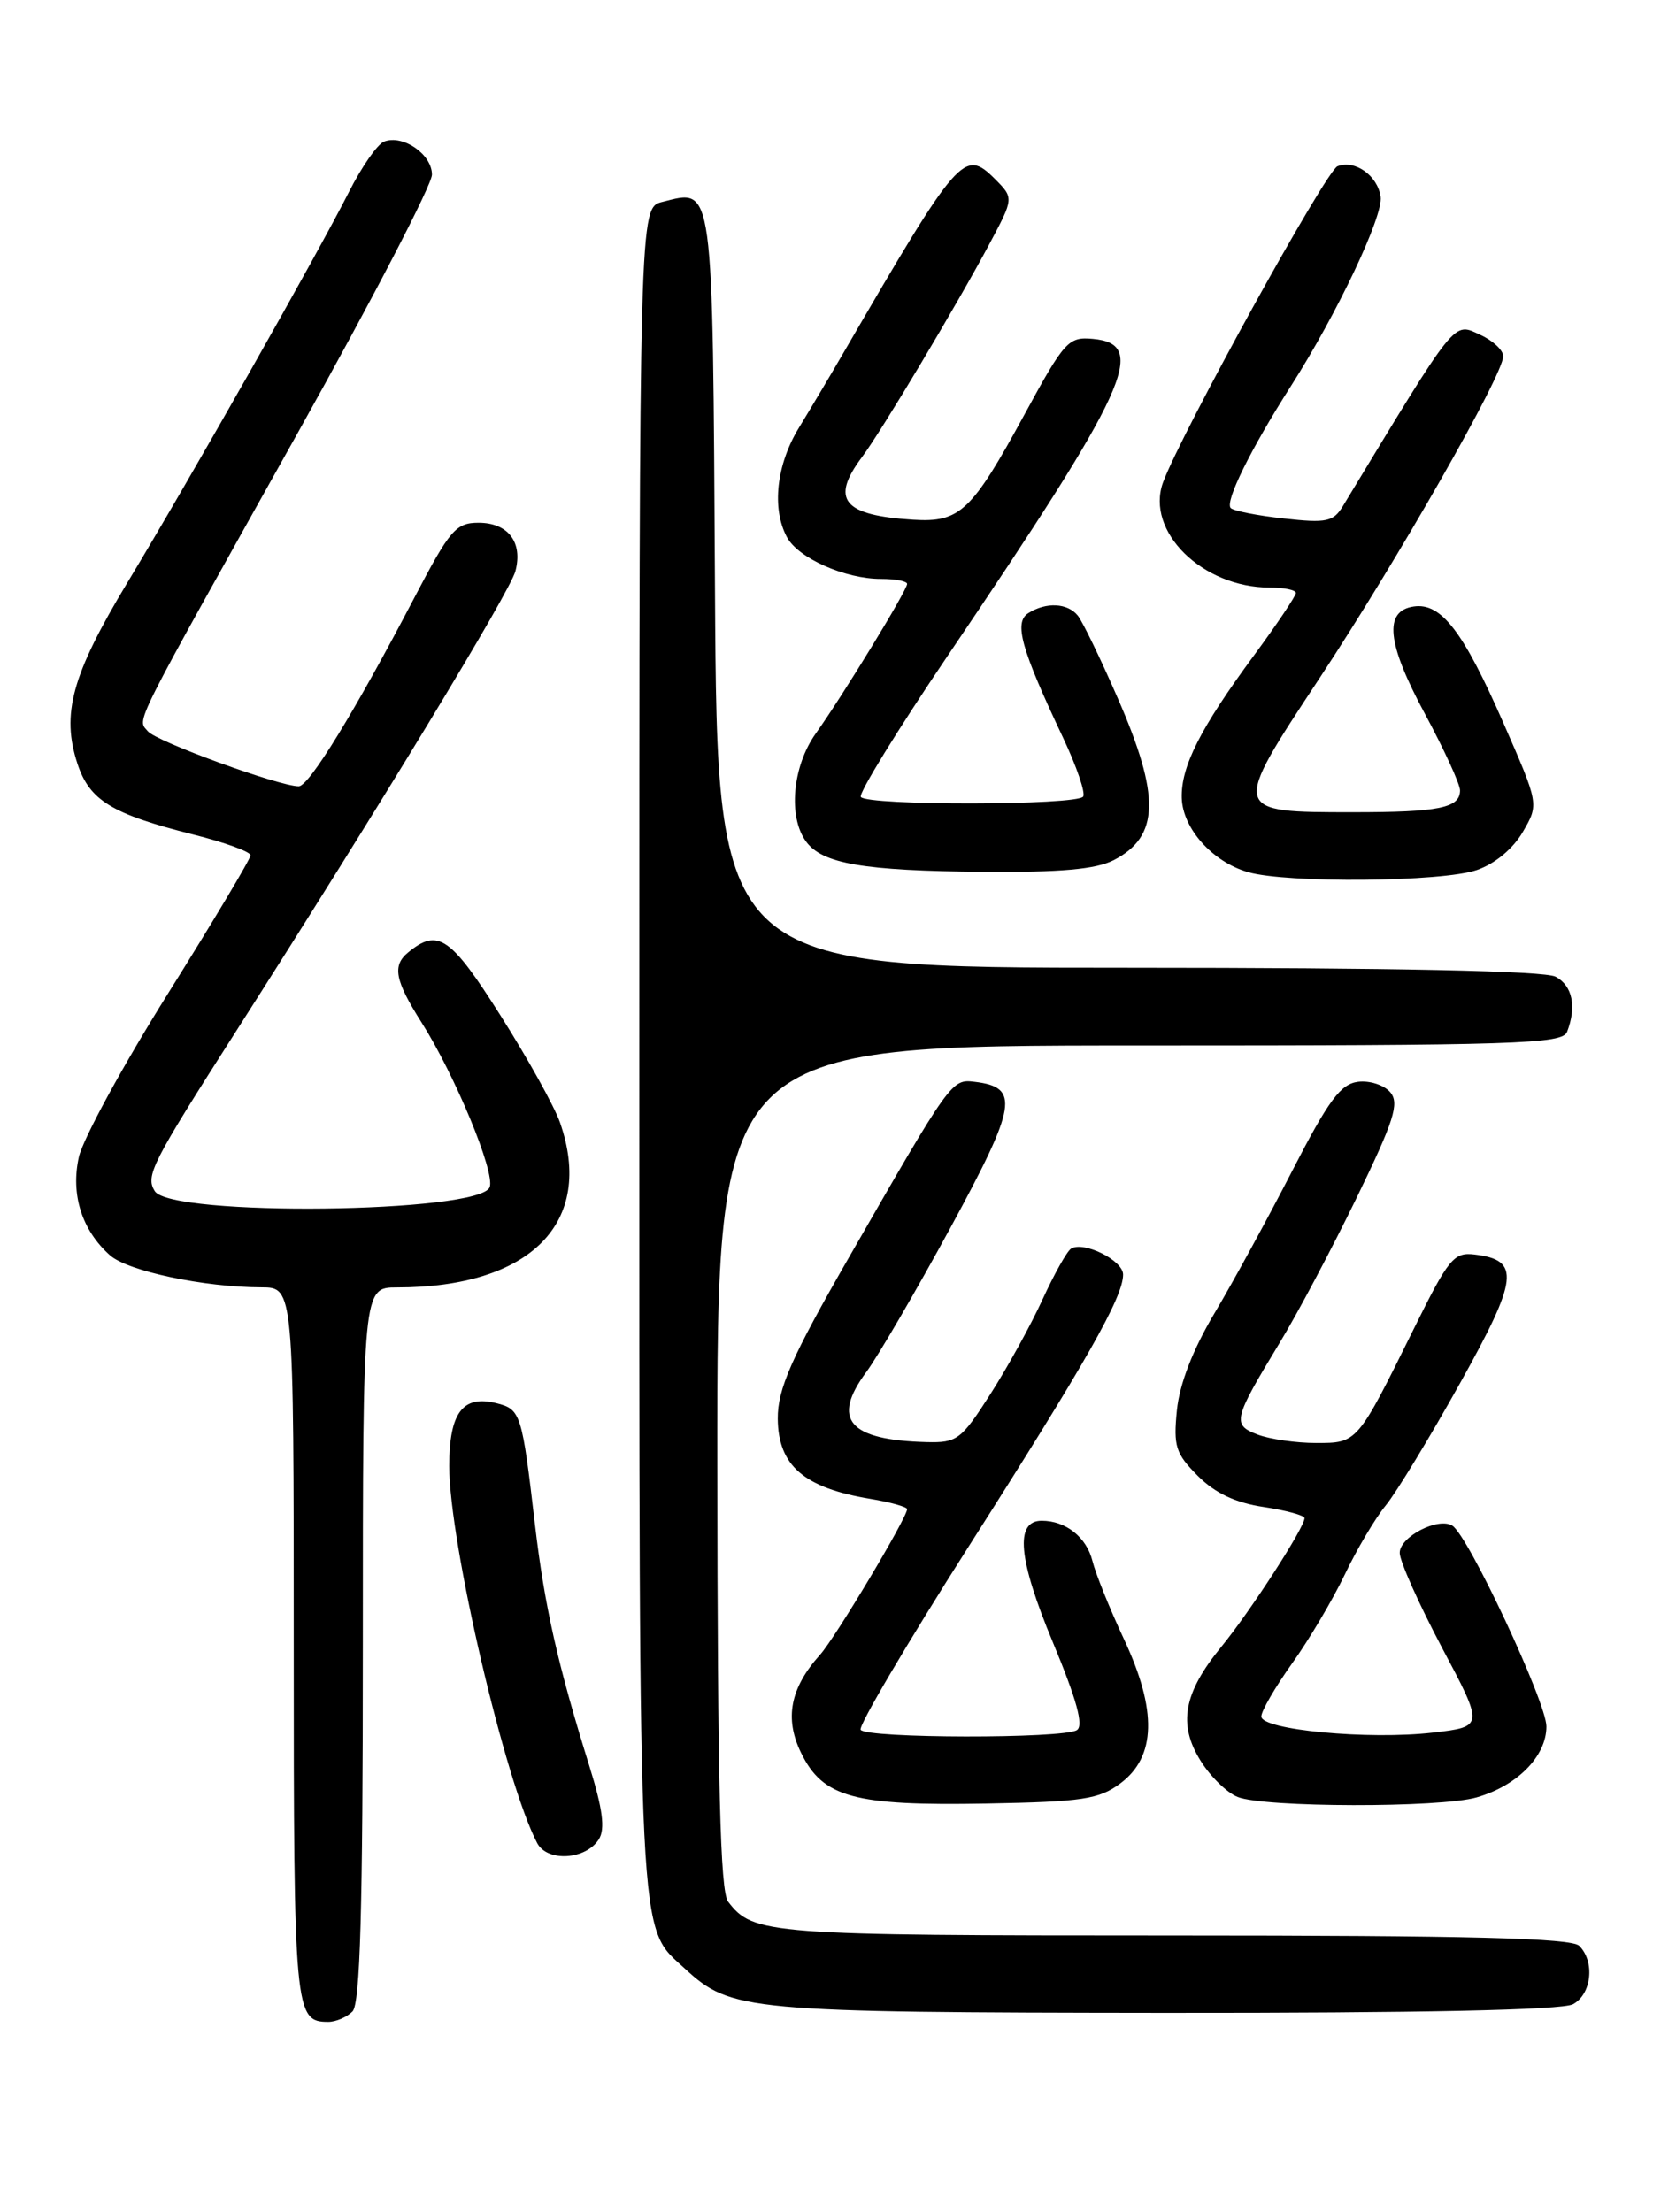 <?xml version="1.0" encoding="UTF-8" standalone="no"?>
<!DOCTYPE svg PUBLIC "-//W3C//DTD SVG 1.1//EN" "http://www.w3.org/Graphics/SVG/1.1/DTD/svg11.dtd" >
<svg xmlns="http://www.w3.org/2000/svg" xmlns:xlink="http://www.w3.org/1999/xlink" version="1.1" viewBox="0 0 194 256">
 <g >
 <path fill="currentColor"
d=" M 40.80 232.80 C 41.69 231.91 42.00 221.09 42.00 190.30 C 42.00 149.00 42.00 149.00 45.95 149.00 C 61.43 149.00 68.86 141.49 64.82 129.91 C 64.17 128.05 61.07 122.47 57.93 117.52 C 52.16 108.40 50.69 107.39 47.25 110.22 C 45.38 111.75 45.71 113.47 48.80 118.34 C 52.69 124.48 57.33 135.70 56.68 137.40 C 55.52 140.41 19.75 140.83 17.91 137.85 C 16.82 136.08 17.54 134.66 27.23 119.50 C 44.04 93.19 59.03 68.50 59.66 66.10 C 60.54 62.76 58.82 60.50 55.39 60.50 C 52.78 60.50 52.07 61.32 48.00 69.10 C 41.08 82.34 35.77 91.00 34.58 91.00 C 32.31 91.00 18.10 85.82 17.12 84.64 C 15.87 83.13 14.90 85.06 34.56 49.93 C 43.05 34.76 50.00 21.39 50.00 20.21 C 50.00 17.86 46.65 15.54 44.46 16.38 C 43.70 16.67 41.87 19.29 40.40 22.20 C 36.74 29.43 22.06 55.31 14.75 67.42 C 8.32 78.08 7.07 82.64 8.97 88.40 C 10.37 92.64 12.94 94.21 22.36 96.58 C 26.01 97.49 29.00 98.58 29.00 98.99 C 29.00 99.40 24.72 106.56 19.50 114.90 C 14.27 123.24 9.61 131.79 9.13 133.90 C 8.16 138.23 9.47 142.38 12.73 145.28 C 14.78 147.11 23.62 148.98 30.25 148.99 C 34.00 149.00 34.00 149.00 34.00 190.30 C 34.00 232.93 34.10 234.00 38.00 234.00 C 38.88 234.00 40.14 233.46 40.80 232.80 Z  M 182.07 231.96 C 184.23 230.81 184.64 227.04 182.80 225.20 C 181.90 224.30 170.07 224.00 135.73 224.00 C 88.78 224.00 87.19 223.88 84.28 220.09 C 83.36 218.89 83.06 206.49 83.03 169.75 C 83.00 121.00 83.00 121.00 131.89 121.00 C 175.55 121.00 180.85 120.83 181.39 119.42 C 182.52 116.49 182.01 114.08 180.07 113.04 C 178.81 112.36 161.44 112.00 130.58 112.00 C 83.02 112.00 83.02 112.00 82.76 68.36 C 82.48 20.56 82.65 21.87 76.65 23.37 C 74.00 24.04 74.00 24.04 74.00 121.55 C 74.00 226.82 73.80 222.79 79.28 227.84 C 84.61 232.75 86.33 232.91 134.82 232.96 C 164.23 232.98 180.81 232.64 182.07 231.96 Z  M 69.32 212.86 C 70.07 211.67 69.76 209.34 68.21 204.36 C 64.57 192.71 63.03 185.88 61.93 176.51 C 60.42 163.55 60.28 163.11 57.47 162.40 C 53.56 161.42 52.00 163.49 52.00 169.68 C 52.00 178.53 58.48 206.30 62.18 213.31 C 63.35 215.53 67.83 215.25 69.32 212.86 Z  M 129.68 206.40 C 133.82 203.32 133.96 197.96 130.12 189.75 C 128.47 186.23 126.82 182.14 126.45 180.65 C 125.76 177.90 123.37 176.00 120.58 176.00 C 117.45 176.00 117.85 180.41 121.85 190.02 C 124.63 196.70 125.46 199.72 124.65 200.23 C 123.08 201.24 100.24 201.20 99.62 200.19 C 99.35 199.75 104.99 190.19 112.15 178.94 C 125.75 157.61 130.00 150.13 130.00 147.51 C 130.00 145.87 125.45 143.61 123.98 144.51 C 123.51 144.80 122.03 147.44 120.68 150.38 C 119.34 153.32 116.61 158.27 114.63 161.36 C 111.26 166.63 110.78 166.99 107.26 166.90 C 98.23 166.66 96.20 164.29 100.29 158.77 C 101.62 156.97 106.00 149.47 110.01 142.10 C 117.73 127.89 118.07 125.83 112.80 125.20 C 110.15 124.88 110.05 125.01 98.28 145.50 C 91.62 157.08 90.00 160.76 90.03 164.21 C 90.08 169.62 93.06 172.20 100.75 173.47 C 103.09 173.86 105.00 174.40 105.00 174.66 C 105.00 175.64 96.68 189.56 94.93 191.50 C 91.46 195.36 90.78 198.88 92.73 202.87 C 95.25 208.03 98.85 209.01 114.18 208.73 C 125.28 208.53 127.21 208.24 129.68 206.40 Z  M 170.92 208.02 C 175.64 206.67 179.00 203.25 179.00 199.81 C 179.00 197.01 169.96 177.71 168.11 176.57 C 166.47 175.55 162.00 177.86 162.02 179.73 C 162.03 180.70 164.23 185.62 166.90 190.67 C 171.77 199.83 171.77 199.83 165.87 200.52 C 158.44 201.38 146.00 200.21 146.00 198.65 C 146.00 198.01 147.61 195.25 149.57 192.50 C 151.54 189.75 154.27 185.13 155.66 182.23 C 157.04 179.33 159.17 175.73 160.40 174.23 C 161.63 172.73 165.49 166.38 168.98 160.12 C 175.78 147.94 176.02 145.83 170.68 145.19 C 168.29 144.90 167.67 145.66 163.70 153.69 C 157.08 167.08 157.14 167.00 152.32 167.00 C 150.02 167.00 146.98 166.56 145.58 166.03 C 142.59 164.89 142.74 164.29 148.11 155.43 C 150.18 152.04 154.19 144.47 157.04 138.61 C 161.35 129.73 162.00 127.71 160.94 126.43 C 160.24 125.59 158.56 125.03 157.20 125.20 C 155.18 125.45 153.79 127.32 149.58 135.50 C 146.75 141.00 142.70 148.43 140.57 152.00 C 138.07 156.20 136.54 160.16 136.23 163.20 C 135.81 167.38 136.08 168.23 138.65 170.81 C 140.65 172.81 143.02 173.93 146.28 174.41 C 148.87 174.80 151.00 175.38 151.00 175.70 C 151.00 176.79 144.72 186.50 141.36 190.60 C 136.99 195.94 136.33 199.56 138.97 203.78 C 140.09 205.59 142.02 207.48 143.26 207.97 C 146.30 209.20 166.69 209.24 170.92 208.02 Z  M 170.95 100.69 C 173.03 99.98 175.15 98.22 176.27 96.28 C 178.14 93.07 178.14 93.07 174.02 83.67 C 169.37 73.06 166.82 69.74 163.66 70.19 C 160.14 70.69 160.52 74.43 164.93 82.60 C 167.17 86.76 169.00 90.75 169.00 91.47 C 169.00 93.51 166.59 94.00 156.61 94.00 C 142.49 94.00 142.49 94.01 152.73 78.50 C 161.77 64.79 174.00 43.38 174.00 41.23 C 174.00 40.53 172.81 39.42 171.36 38.76 C 168.18 37.30 168.79 36.54 155.45 58.56 C 154.34 60.39 153.55 60.56 148.63 60.01 C 145.57 59.68 142.80 59.13 142.46 58.80 C 141.75 58.09 144.77 51.97 149.42 44.69 C 154.78 36.30 160.14 24.98 159.81 22.76 C 159.44 20.30 156.84 18.46 154.82 19.24 C 153.48 19.75 136.66 50.26 134.62 55.84 C 132.57 61.50 139.18 68.00 146.97 68.00 C 148.64 68.00 150.00 68.28 150.00 68.63 C 150.00 68.97 147.81 72.24 145.13 75.88 C 138.92 84.31 136.69 88.72 136.79 92.35 C 136.89 95.88 140.34 99.74 144.44 100.93 C 148.94 102.24 166.95 102.08 170.95 100.69 Z  M 128.93 99.54 C 134.22 96.80 134.34 92.16 129.38 80.80 C 127.39 76.23 125.31 71.94 124.76 71.25 C 123.58 69.78 121.10 69.65 119.03 70.96 C 117.33 72.04 118.18 75.08 123.08 85.44 C 124.62 88.71 125.66 91.74 125.38 92.19 C 124.74 93.22 100.28 93.26 99.64 92.23 C 99.38 91.81 103.88 84.49 109.64 75.98 C 130.65 44.92 132.99 39.82 126.50 39.22 C 123.67 38.96 123.22 39.46 118.59 47.96 C 112.46 59.22 111.11 60.49 105.69 60.15 C 97.57 59.64 96.09 57.82 99.79 52.88 C 102.04 49.88 110.81 35.20 114.54 28.21 C 117.36 22.92 117.36 22.92 115.17 20.72 C 111.60 17.16 111.00 17.85 97.71 40.70 C 96.18 43.34 93.82 47.30 92.48 49.50 C 89.87 53.76 89.31 58.85 91.08 62.15 C 92.38 64.59 97.80 67.00 101.97 67.00 C 103.64 67.00 105.00 67.26 105.00 67.58 C 105.00 68.31 97.60 80.43 94.42 84.90 C 91.73 88.68 91.20 94.53 93.30 97.39 C 95.18 99.97 99.93 100.78 113.80 100.90 C 122.80 100.97 126.86 100.61 128.93 99.54 Z "/>
</g>
</svg>